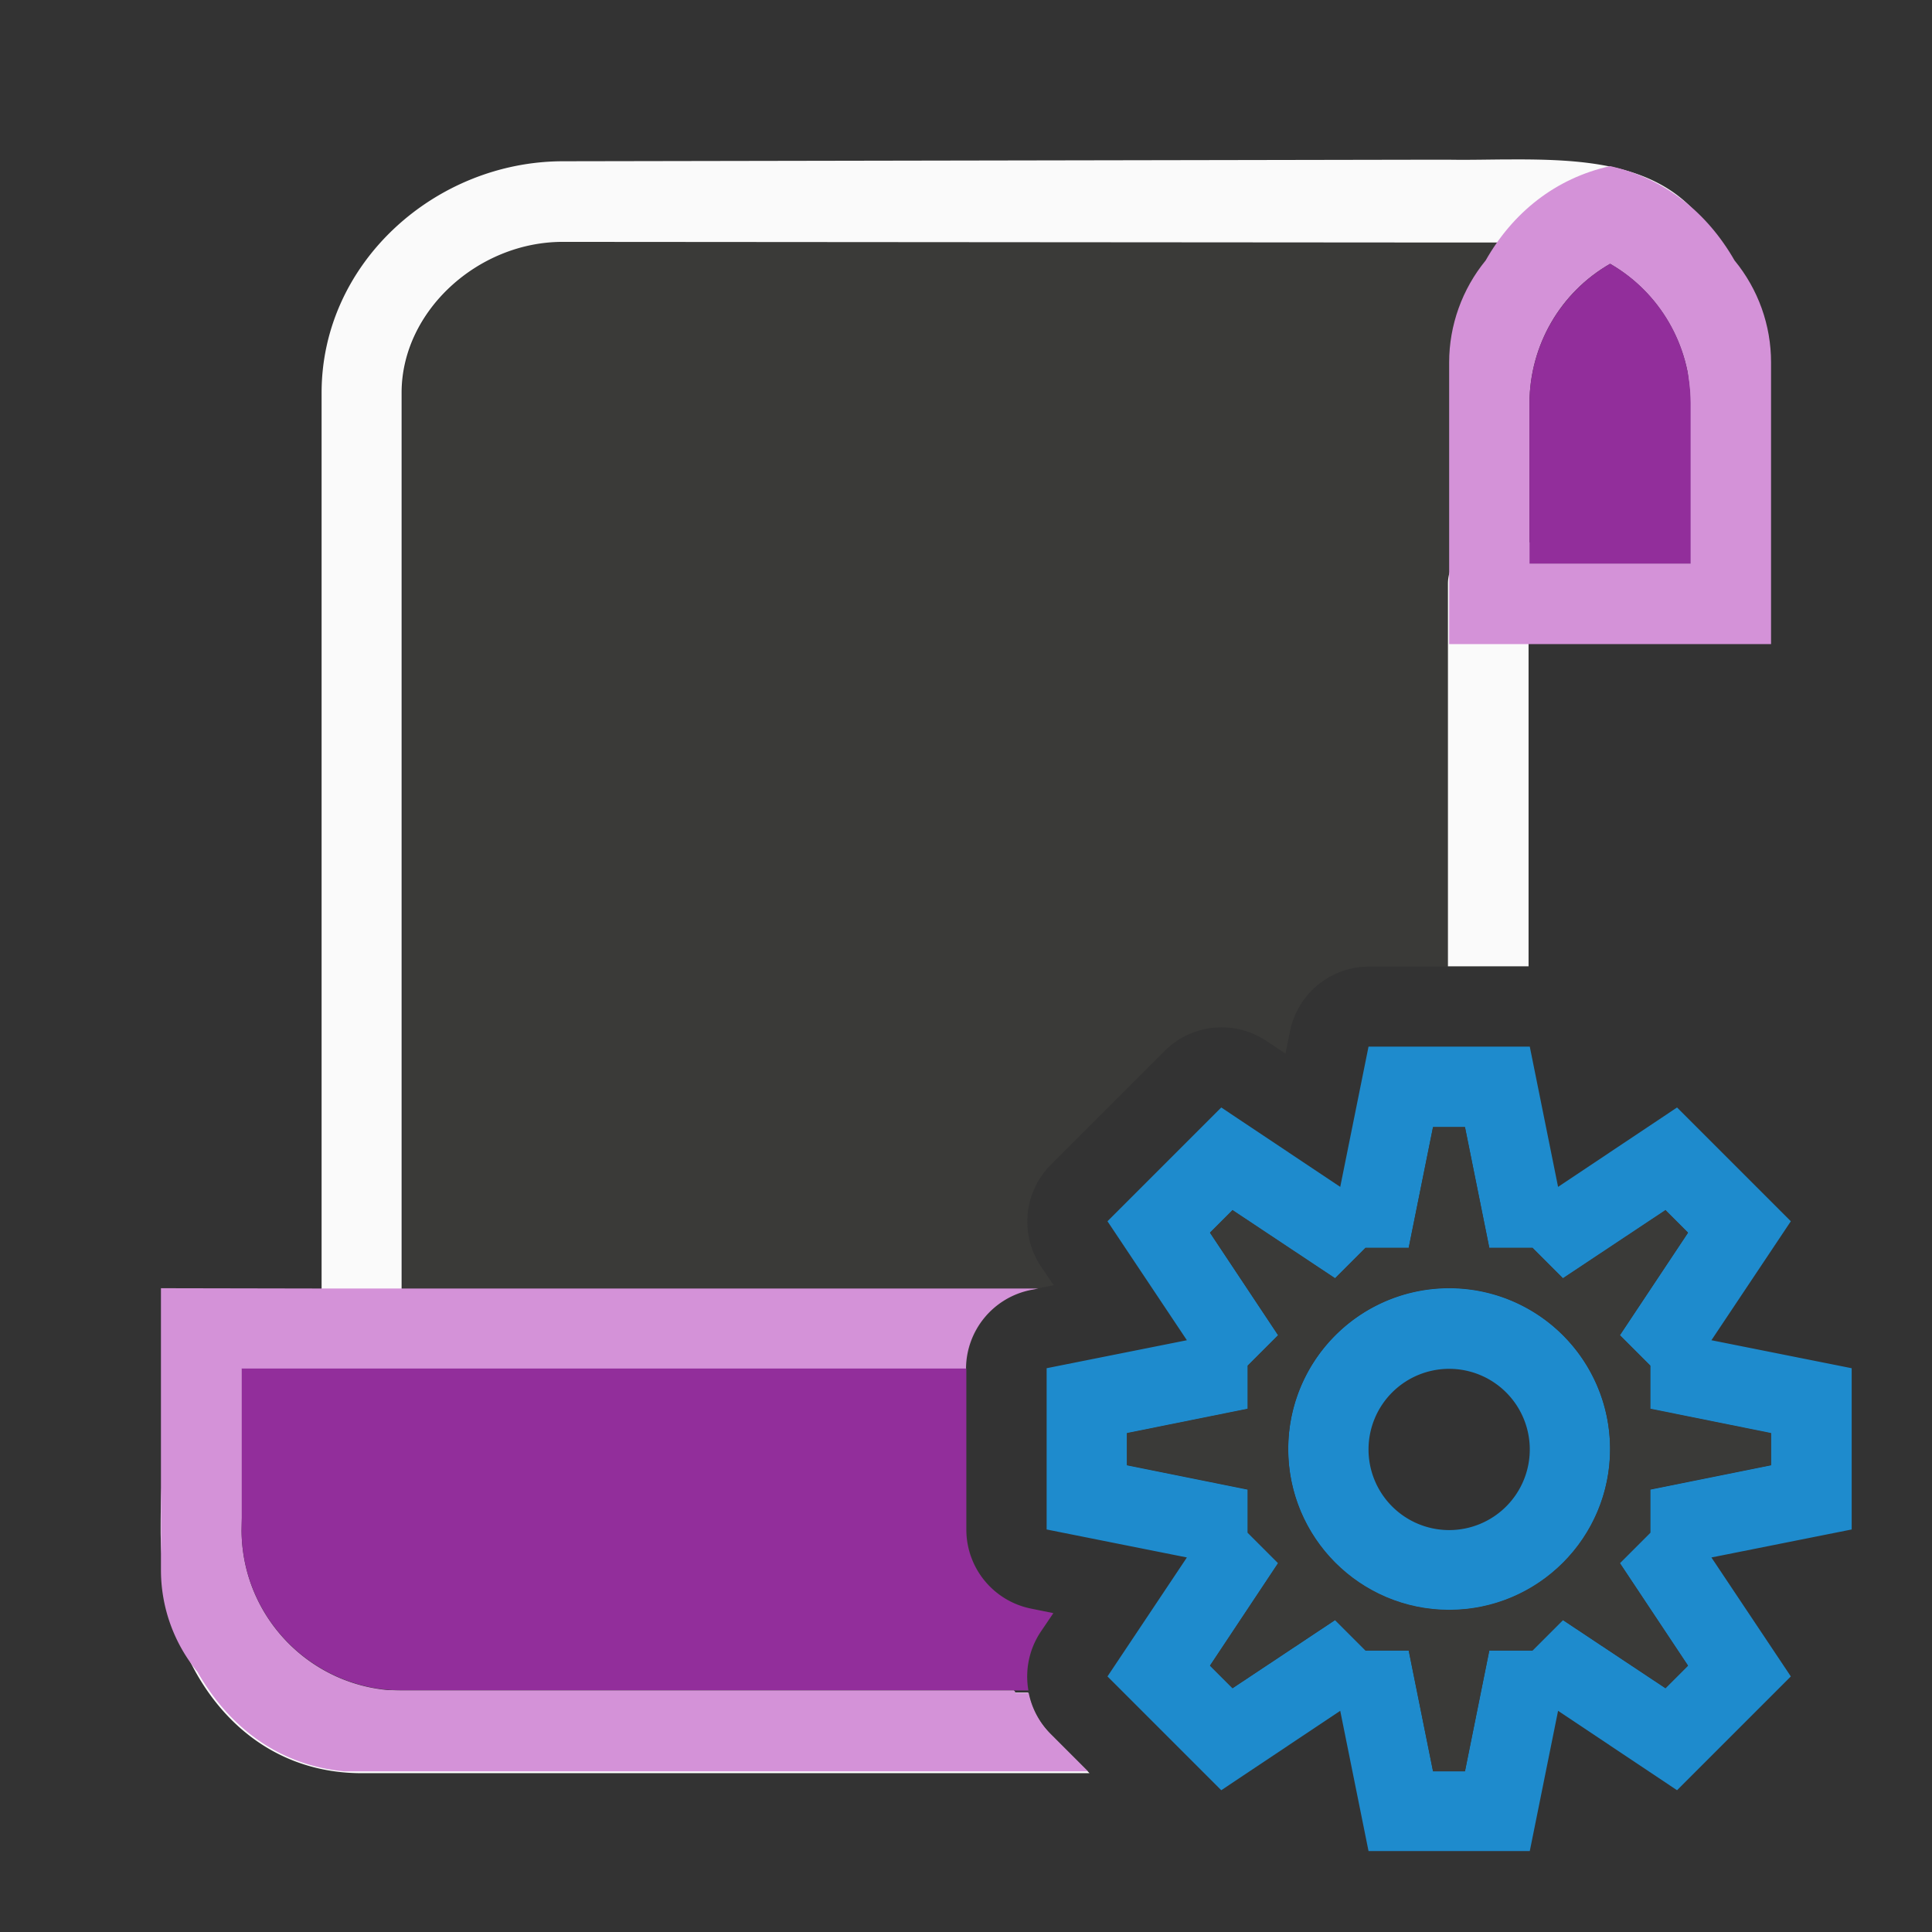 <svg height="24" viewBox="0 0 6.35 6.35" width="24" xmlns="http://www.w3.org/2000/svg"><rect x="0" y="0" width="6.35" height="6.35" fill="#333333" stroke="none"/><g stroke-width=".265" transform="translate(0 -290.65)"><path d="m4.702 291.431-.369.013h-.066-1.416-.684-.314c-.277 0-.529.227-.529.496v.628 2.514c-0.0.073-.059.132-.132.132-.138 0-.224.049-.29.133-.066.084-.106.212-.106.363 0 .146.046.272.119.359.074.086.173.137.311.137h.066.248.066.248.066.562.854.045a.265.265 0 0 1 .04-.192l.042-.062-.074-.015a.265.265 0 0 1 -.212-.259v-.265-.265a.265.265 0 0 1 .212-.259l.074-.015-.042-.062a.265.265 0 0 1 .033-.334l.187-.187.187-.187a.265.265 0 0 1 .334-.033l.063.042.015-.074a.265.265 0 0 1 .259-.212h.265.099v-1.257c0-.073.059-.132.132-.132.138 0 .489-.049.555-.133.066-.084.106-.212.106-.363 0-.146-.046-.272-.119-.359-.074-.086-.316-.151-.454-.151h-.066-.248z" fill="#3a3a38"/><path d="m4.969 291.174c-.068 0-.135.002-.2.001h-.126l-2.792.005c-.419 0-.794.333-.794.761v.628.942 1.469c-.14.029-.265.09-.351.19-.001.001-.001.001-.002.002-.166.128-.176.278-.176.506 0 .419.243.8.661.8h.314.314 1.764l-.13-.13a.265.265 0 0 1 -.072-.135h-.043c-.001-.002-.002-.004-.004-.007h-.242-.612-.628-.314-.314c-.138 0-.237-.051-.311-.137-.074-.086-.119-.212-.119-.359 0-.15.04-.278.106-.363.03-.039.066-.069.107-.091.057-.022.118-.035.183-.035.073-0.0.132-.059.132-.132v-.007-1.521-.992-.628c0-.269.252-.496.529-.496l2.758.002h.314c.138 0 .438.056.512.142.074.086.119.212.119.359 0 .15-.04.278-.106.363-.03.039-.066.069-.107.091-.057.022-.383.035-.448.035-.073 0-.132.059-.132.132v.007 1.25h.265v-1.147c.14-.029.53-.09.616-.19.001-.001.001-.001.002-.002.269-1.259-.203-1.315-.676-1.313z" fill="#fafafa"/><path d="m.529 294.884v.397.397.132c0.0.122.042.24.12.335.102.179.265.307.483.327h2.444l-.123-.123a.265.265 0 0 1 -.072-.135h-.043c-.001-.002-.002-.004-.004-.007h-1.926-.085c-.292 0-.529-.237-.529-.529v-.529h.529 1.852a.265.265 0 0 1 .212-.259l.026-.005h-2.09-.265z" fill="#d492d8"/><path d="m.794 295.148v.529c0 .292.237.529.529.529h2.057a.265.265 0 0 1 .04-.192l.042-.062-.074-.015a.265.265 0 0 1 -.212-.259v-.265-.265h-1.852z" fill="#922e9b"/><path d="m5.227 291.194.065.002c-.18.04-.32.153-.409.31-.077.094-.12.213-.12.335v.132.397.397h.529.529v-.397-.397-.132c-0-.122-.042-.24-.12-.335-.09-.157-.229-.27-.409-.31zm0 .313.065.01c.163.094.264.268.265.457v.529h-.265-.265v-.529c.001-.189.101-.363.265-.457z" fill="#d492d8"/><path d="m5.227 291.507.065.01c-.163.094-.264.268-.265.457v.529h.265.265v-.529c-.001-.189-.101-.363-.265-.457z" fill="#922e9b"/><path d="m4.498 294.09-.093.461-.391-.261-.187.187-.187.187.261.391-.461.092v.265.265l.461.092-.261.391.187.187.187.187.391-.261.093.461h.265.265l.093-.461.391.261.187-.187.187-.187-.261-.391.461-.092v-.265-.265l-.461-.092.261-.391-.187-.187-.187-.187-.391.261-.093-.461h-.265zm.212.265h.105l.08.397h.142l.1.1.337-.224.074.074-.224.337.1.1v.142l.397.08v.105l-.397.08v.142l-.1.1.224.337-.074.074-.337-.224-.1.1h-.142l-.08.397h-.105l-.08-.397h-.142l-.1-.1-.337.224-.074-.074.224-.337-.1-.1v-.142l-.397-.08v-.105l.397-.08v-.142l.1-.1-.224-.337.074-.074.337.224.1-.1h.142zm.053.529a.529.529 0 0 0 -.529.529.529.529 0 0 0 .529.529.529.529 0 0 0 .529-.529.529.529 0 0 0 -.529-.529zm0 .265a.265.265 0 0 1 .265.265.265.265 0 0 1 -.265.265.265.265 0 0 1 -.265-.265.265.265 0 0 1 .265-.265z" fill="#1e8bcd"/><path d="m4.71 294.354h.105l.08.397h.142l.1.1.337-.224.074.074-.224.337.1.1v.142l.397.08v.105l-.397.08v.142l-.1.1.224.337-.074.074-.337-.224-.1.1h-.142l-.08.397h-.105l-.08-.397h-.142l-.1-.1-.337.224-.074-.074.224-.337-.1-.1v-.142l-.397-.08v-.105l.397-.08v-.142l.1-.1-.224-.337.074-.074.337.224.1-.1h.142zm.053.529c-.292 0-.529.237-.529.529s.237.529.529.529c.292 0 .529-.237.529-.529s-.237-.529-.529-.529z" fill="#3a3a38"/></g></svg>